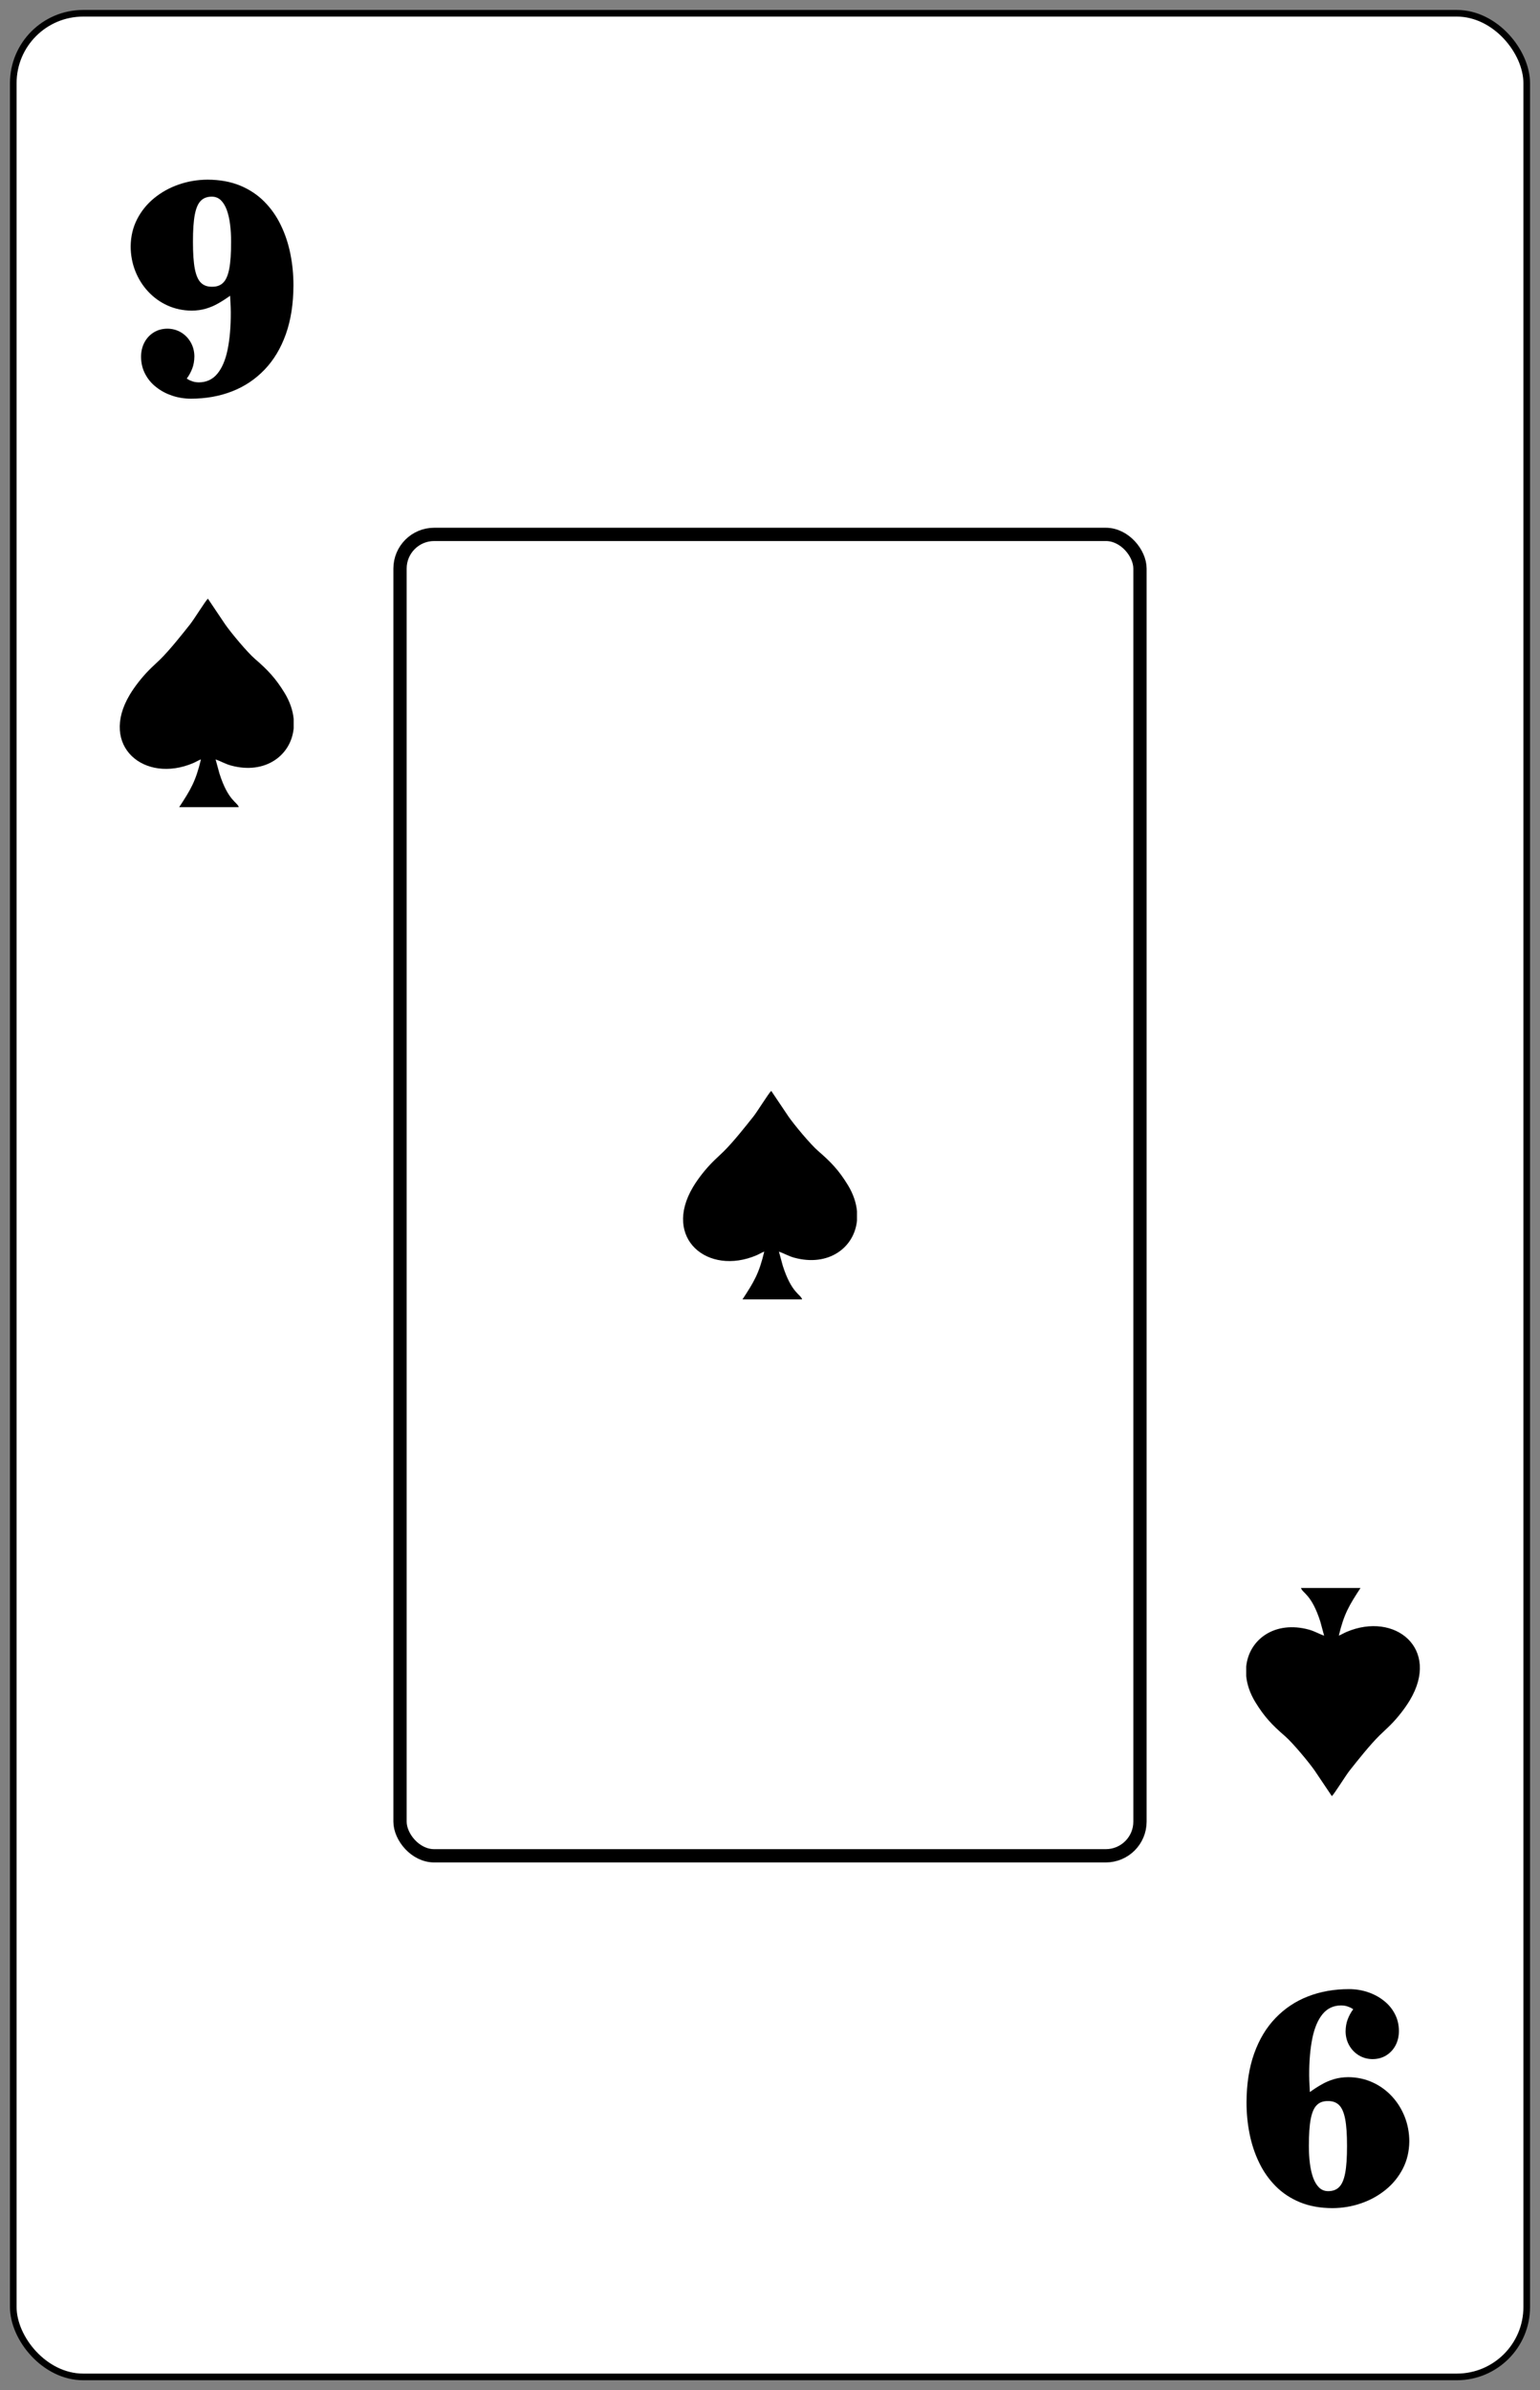 <?xml version="1.0" encoding="UTF-8"?>
<!DOCTYPE svg PUBLIC "-//W3C//DTD SVG 1.1//EN" "http://www.w3.org/Graphics/SVG/1.1/DTD/svg11.dtd">
<!-- Creator: CorelDRAW -->
<svg xmlns="http://www.w3.org/2000/svg" xml:space="preserve" width="58mm" height="90mm" style="shape-rendering:geometricPrecision; text-rendering:geometricPrecision; image-rendering:optimizeQuality; fill-rule:evenodd; clip-rule:evenodd"
viewBox="0 0 58 90"
 xmlns:xlink="http://www.w3.org/1999/xlink">
 <rect x="0" y="0" width="58" height="90" fill="#808080" stroke="none"/>
 <defs>
  <style type="text/css">
   <![CDATA[
    .str0 {stroke:black;stroke-width:0.25}
    .str1 {stroke:black;stroke-width:0.5}
    .fil1 {fill:none}
    .fil2 {fill:black}
    .fil0 {fill:white}
    .fil3 {fill:black;fill-rule:nonzero}
   ]]>
  </style>
 </defs>
 <g id="Camada_x0020_1">
  <rect id="Carta" class="fil0 str0" x="0.5" y="0.5" width="57" height="89" rx="2.631" ry="2.631"/>
  <rect id="Retângulo_x0020_Preto" class="fil1 str1" x="15.066" y="20.122" width="27.868" height="49.756" rx="1.286" ry="1.286"/>
  <path id="Espadas_x0020_Inferior" class="fil2" d="M50.422 61.591c0.198,-0.828 0.388,-1.138 0.818,-1.797l-2.241 0c0.052,0.194 0.396,0.227 0.727,1.265l0.144 0.531c-0.197,-0.068 -0.353,-0.167 -0.573,-0.228 -1.281,-0.352 -2.262,0.368 -2.362,1.393l0 0.354c0.03,0.315 0.14,0.649 0.344,0.983 0.337,0.552 0.637,0.866 1.119,1.282 0.284,0.245 0.899,0.984 1.112,1.29l0.651 0.968c0.09,-0.079 0.522,-0.778 0.666,-0.96 0.306,-0.387 0.773,-0.976 1.129,-1.326 0.136,-0.134 0.288,-0.268 0.418,-0.4 0.262,-0.264 0.535,-0.609 0.726,-0.929 1.157,-1.937 -0.559,-3.348 -2.39,-2.567 -0.1,0.043 -0.195,0.103 -0.289,0.138z"/>
  <path id="Espadas_x0020_Central" class="fil2" d="M28.784 47.127c-0.198,0.83 -0.388,1.14 -0.82,1.8l2.245 0c-0.052,-0.194 -0.397,-0.227 -0.728,-1.267l-0.145 -0.532c0.198,0.068 0.354,0.167 0.574,0.228 1.283,0.353 2.265,-0.368 2.366,-1.396l0 -0.355c-0.03,-0.316 -0.14,-0.65 -0.344,-0.984 -0.338,-0.553 -0.638,-0.868 -1.121,-1.284 -0.285,-0.246 -0.9,-0.985 -1.113,-1.292l-0.652 -0.97c-0.09,0.079 -0.523,0.779 -0.667,0.961 -0.307,0.387 -0.774,0.977 -1.131,1.327 -0.136,0.134 -0.288,0.268 -0.419,0.401 -0.262,0.265 -0.536,0.61 -0.727,0.93 -1.159,1.94 0.56,3.353 2.393,2.571 0.1,-0.043 0.196,-0.104 0.289,-0.138z"/>
  <path id="Espadas" class="fil2" d="M7.568 28.594c-0.198,0.83 -0.388,1.14 -0.82,1.8l2.245 0c-0.052,-0.194 -0.397,-0.227 -0.728,-1.267l-0.145 -0.532c0.198,0.068 0.354,0.167 0.574,0.228 1.283,0.353 2.265,-0.368 2.366,-1.396l0 -0.355c-0.03,-0.316 -0.14,-0.65 -0.344,-0.984 -0.338,-0.553 -0.638,-0.868 -1.121,-1.284 -0.285,-0.246 -0.9,-0.985 -1.113,-1.292l-0.652 -0.97c-0.09,0.079 -0.523,0.779 -0.667,0.961 -0.307,0.387 -0.774,0.977 -1.131,1.327 -0.136,0.134 -0.288,0.268 -0.419,0.401 -0.262,0.265 -0.536,0.61 -0.727,0.93 -1.159,1.94 0.56,3.353 2.393,2.571 0.1,-0.043 0.196,-0.104 0.289,-0.138z"/>
  <path id="_9_x0020_Inferior" class="fil3" d="M49.295 80.809c0,-0.433 0.022,-0.772 0.07,-1.02 0.048,-0.248 0.124,-0.424 0.231,-0.526 0.104,-0.104 0.244,-0.152 0.417,-0.15 0.174,-0.002 0.313,0.046 0.418,0.15 0.106,0.102 0.183,0.278 0.231,0.526 0.048,0.248 0.07,0.587 0.07,1.02 0,0.433 -0.022,0.772 -0.07,1.02 -0.048,0.248 -0.124,0.424 -0.231,0.526 -0.104,0.104 -0.244,0.152 -0.418,0.15 -0.13,-0.002 -0.241,-0.046 -0.333,-0.135 -0.091,-0.089 -0.165,-0.211 -0.222,-0.365 -0.057,-0.157 -0.098,-0.337 -0.124,-0.539 -0.026,-0.204 -0.039,-0.424 -0.039,-0.657zm2.401 -3.275c0.198,-0.002 0.37,-0.05 0.517,-0.143 0.148,-0.093 0.265,-0.22 0.348,-0.378 0.083,-0.159 0.124,-0.337 0.126,-0.535 -0.002,-0.241 -0.054,-0.461 -0.159,-0.655 -0.102,-0.194 -0.241,-0.359 -0.42,-0.496 -0.176,-0.139 -0.376,-0.243 -0.6,-0.318 -0.224,-0.074 -0.457,-0.111 -0.7,-0.111 -0.563,0 -1.081,0.093 -1.55,0.276 -0.47,0.183 -0.876,0.455 -1.222,0.816 -0.346,0.359 -0.613,0.805 -0.802,1.335 -0.189,0.531 -0.285,1.144 -0.287,1.84 0,0.402 0.037,0.796 0.115,1.181 0.076,0.385 0.196,0.746 0.359,1.083 0.161,0.337 0.37,0.633 0.624,0.889 0.254,0.257 0.559,0.459 0.913,0.605 0.354,0.146 0.763,0.22 1.224,0.222 0.378,-0.002 0.739,-0.063 1.085,-0.183 0.346,-0.12 0.654,-0.291 0.926,-0.513 0.272,-0.222 0.485,-0.487 0.644,-0.796 0.157,-0.307 0.237,-0.65 0.241,-1.026 -0.002,-0.328 -0.061,-0.637 -0.176,-0.928 -0.115,-0.289 -0.276,-0.546 -0.483,-0.768 -0.207,-0.222 -0.45,-0.398 -0.729,-0.524 -0.278,-0.126 -0.581,-0.191 -0.909,-0.194 -0.194,0.002 -0.372,0.026 -0.535,0.074 -0.163,0.048 -0.318,0.113 -0.465,0.198 -0.148,0.083 -0.298,0.18 -0.448,0.289 0,-0.002 -0.002,-0.024 -0.004,-0.067 -0.002,-0.046 -0.006,-0.1 -0.009,-0.168 -0.004,-0.067 -0.006,-0.135 -0.009,-0.204 -0.002,-0.072 -0.004,-0.133 -0.004,-0.187 -0.002,-0.541 0.039,-1.009 0.12,-1.403 0.08,-0.394 0.211,-0.696 0.387,-0.909 0.176,-0.213 0.407,-0.322 0.694,-0.324 0.091,0.002 0.172,0.013 0.239,0.037 0.07,0.024 0.122,0.046 0.161,0.07 0.037,0.022 0.057,0.035 0.057,0.037 -0.087,0.115 -0.154,0.241 -0.207,0.378 -0.052,0.135 -0.078,0.287 -0.08,0.457 0.002,0.194 0.048,0.37 0.137,0.526 0.089,0.157 0.209,0.281 0.361,0.374 0.154,0.093 0.326,0.141 0.52,0.143z"/>
  <path id="_9" class="fil3" d="M8.704 9.101c0,0.433 -0.022,0.772 -0.07,1.02 -0.048,0.248 -0.124,0.424 -0.231,0.526 -0.104,0.104 -0.244,0.152 -0.417,0.15 -0.174,0.002 -0.313,-0.046 -0.418,-0.15 -0.106,-0.102 -0.183,-0.278 -0.231,-0.526 -0.048,-0.248 -0.07,-0.587 -0.07,-1.02 0,-0.433 0.022,-0.772 0.07,-1.02 0.048,-0.248 0.124,-0.424 0.231,-0.526 0.104,-0.104 0.244,-0.152 0.418,-0.15 0.13,0.002 0.241,0.046 0.333,0.135 0.091,0.089 0.165,0.211 0.222,0.365 0.057,0.157 0.098,0.337 0.124,0.539 0.026,0.204 0.039,0.424 0.039,0.657zm-2.401 3.275c-0.198,0.002 -0.37,0.05 -0.517,0.143 -0.148,0.093 -0.265,0.22 -0.348,0.378 -0.083,0.159 -0.124,0.337 -0.126,0.535 0.002,0.241 0.054,0.461 0.159,0.655 0.102,0.194 0.241,0.359 0.42,0.496 0.176,0.139 0.376,0.243 0.6,0.318 0.224,0.074 0.457,0.111 0.7,0.111 0.563,0 1.081,-0.093 1.55,-0.276 0.47,-0.183 0.876,-0.455 1.222,-0.816 0.346,-0.359 0.613,-0.805 0.802,-1.335 0.189,-0.531 0.285,-1.144 0.287,-1.84 0,-0.402 -0.037,-0.796 -0.115,-1.181 -0.076,-0.385 -0.196,-0.746 -0.359,-1.083 -0.161,-0.337 -0.37,-0.633 -0.624,-0.889 -0.254,-0.257 -0.559,-0.459 -0.913,-0.605 -0.354,-0.146 -0.763,-0.22 -1.224,-0.222 -0.378,0.002 -0.739,0.063 -1.085,0.183 -0.346,0.12 -0.654,0.291 -0.926,0.513 -0.272,0.222 -0.485,0.487 -0.644,0.796 -0.157,0.307 -0.237,0.65 -0.241,1.026 0.002,0.328 0.061,0.637 0.176,0.928 0.115,0.289 0.276,0.546 0.483,0.768 0.207,0.222 0.45,0.398 0.729,0.524 0.278,0.126 0.581,0.191 0.909,0.194 0.194,-0.002 0.372,-0.026 0.535,-0.074 0.163,-0.048 0.318,-0.113 0.465,-0.198 0.148,-0.083 0.298,-0.18 0.448,-0.289 0,0.002 0.002,0.024 0.004,0.067 0.002,0.046 0.006,0.1 0.009,0.168 0.004,0.067 0.006,0.135 0.009,0.204 0.002,0.072 0.004,0.133 0.004,0.187 0.002,0.541 -0.039,1.009 -0.12,1.403 -0.08,0.394 -0.211,0.696 -0.387,0.909 -0.176,0.213 -0.407,0.322 -0.694,0.324 -0.091,-0.002 -0.172,-0.013 -0.239,-0.037 -0.07,-0.024 -0.122,-0.046 -0.161,-0.07 -0.037,-0.022 -0.057,-0.035 -0.057,-0.037 0.087,-0.115 0.154,-0.241 0.207,-0.378 0.052,-0.135 0.078,-0.287 0.08,-0.457 -0.002,-0.194 -0.048,-0.37 -0.137,-0.526 -0.089,-0.157 -0.209,-0.281 -0.361,-0.374 -0.154,-0.093 -0.326,-0.141 -0.52,-0.143z"/>
 </g>
</svg>
